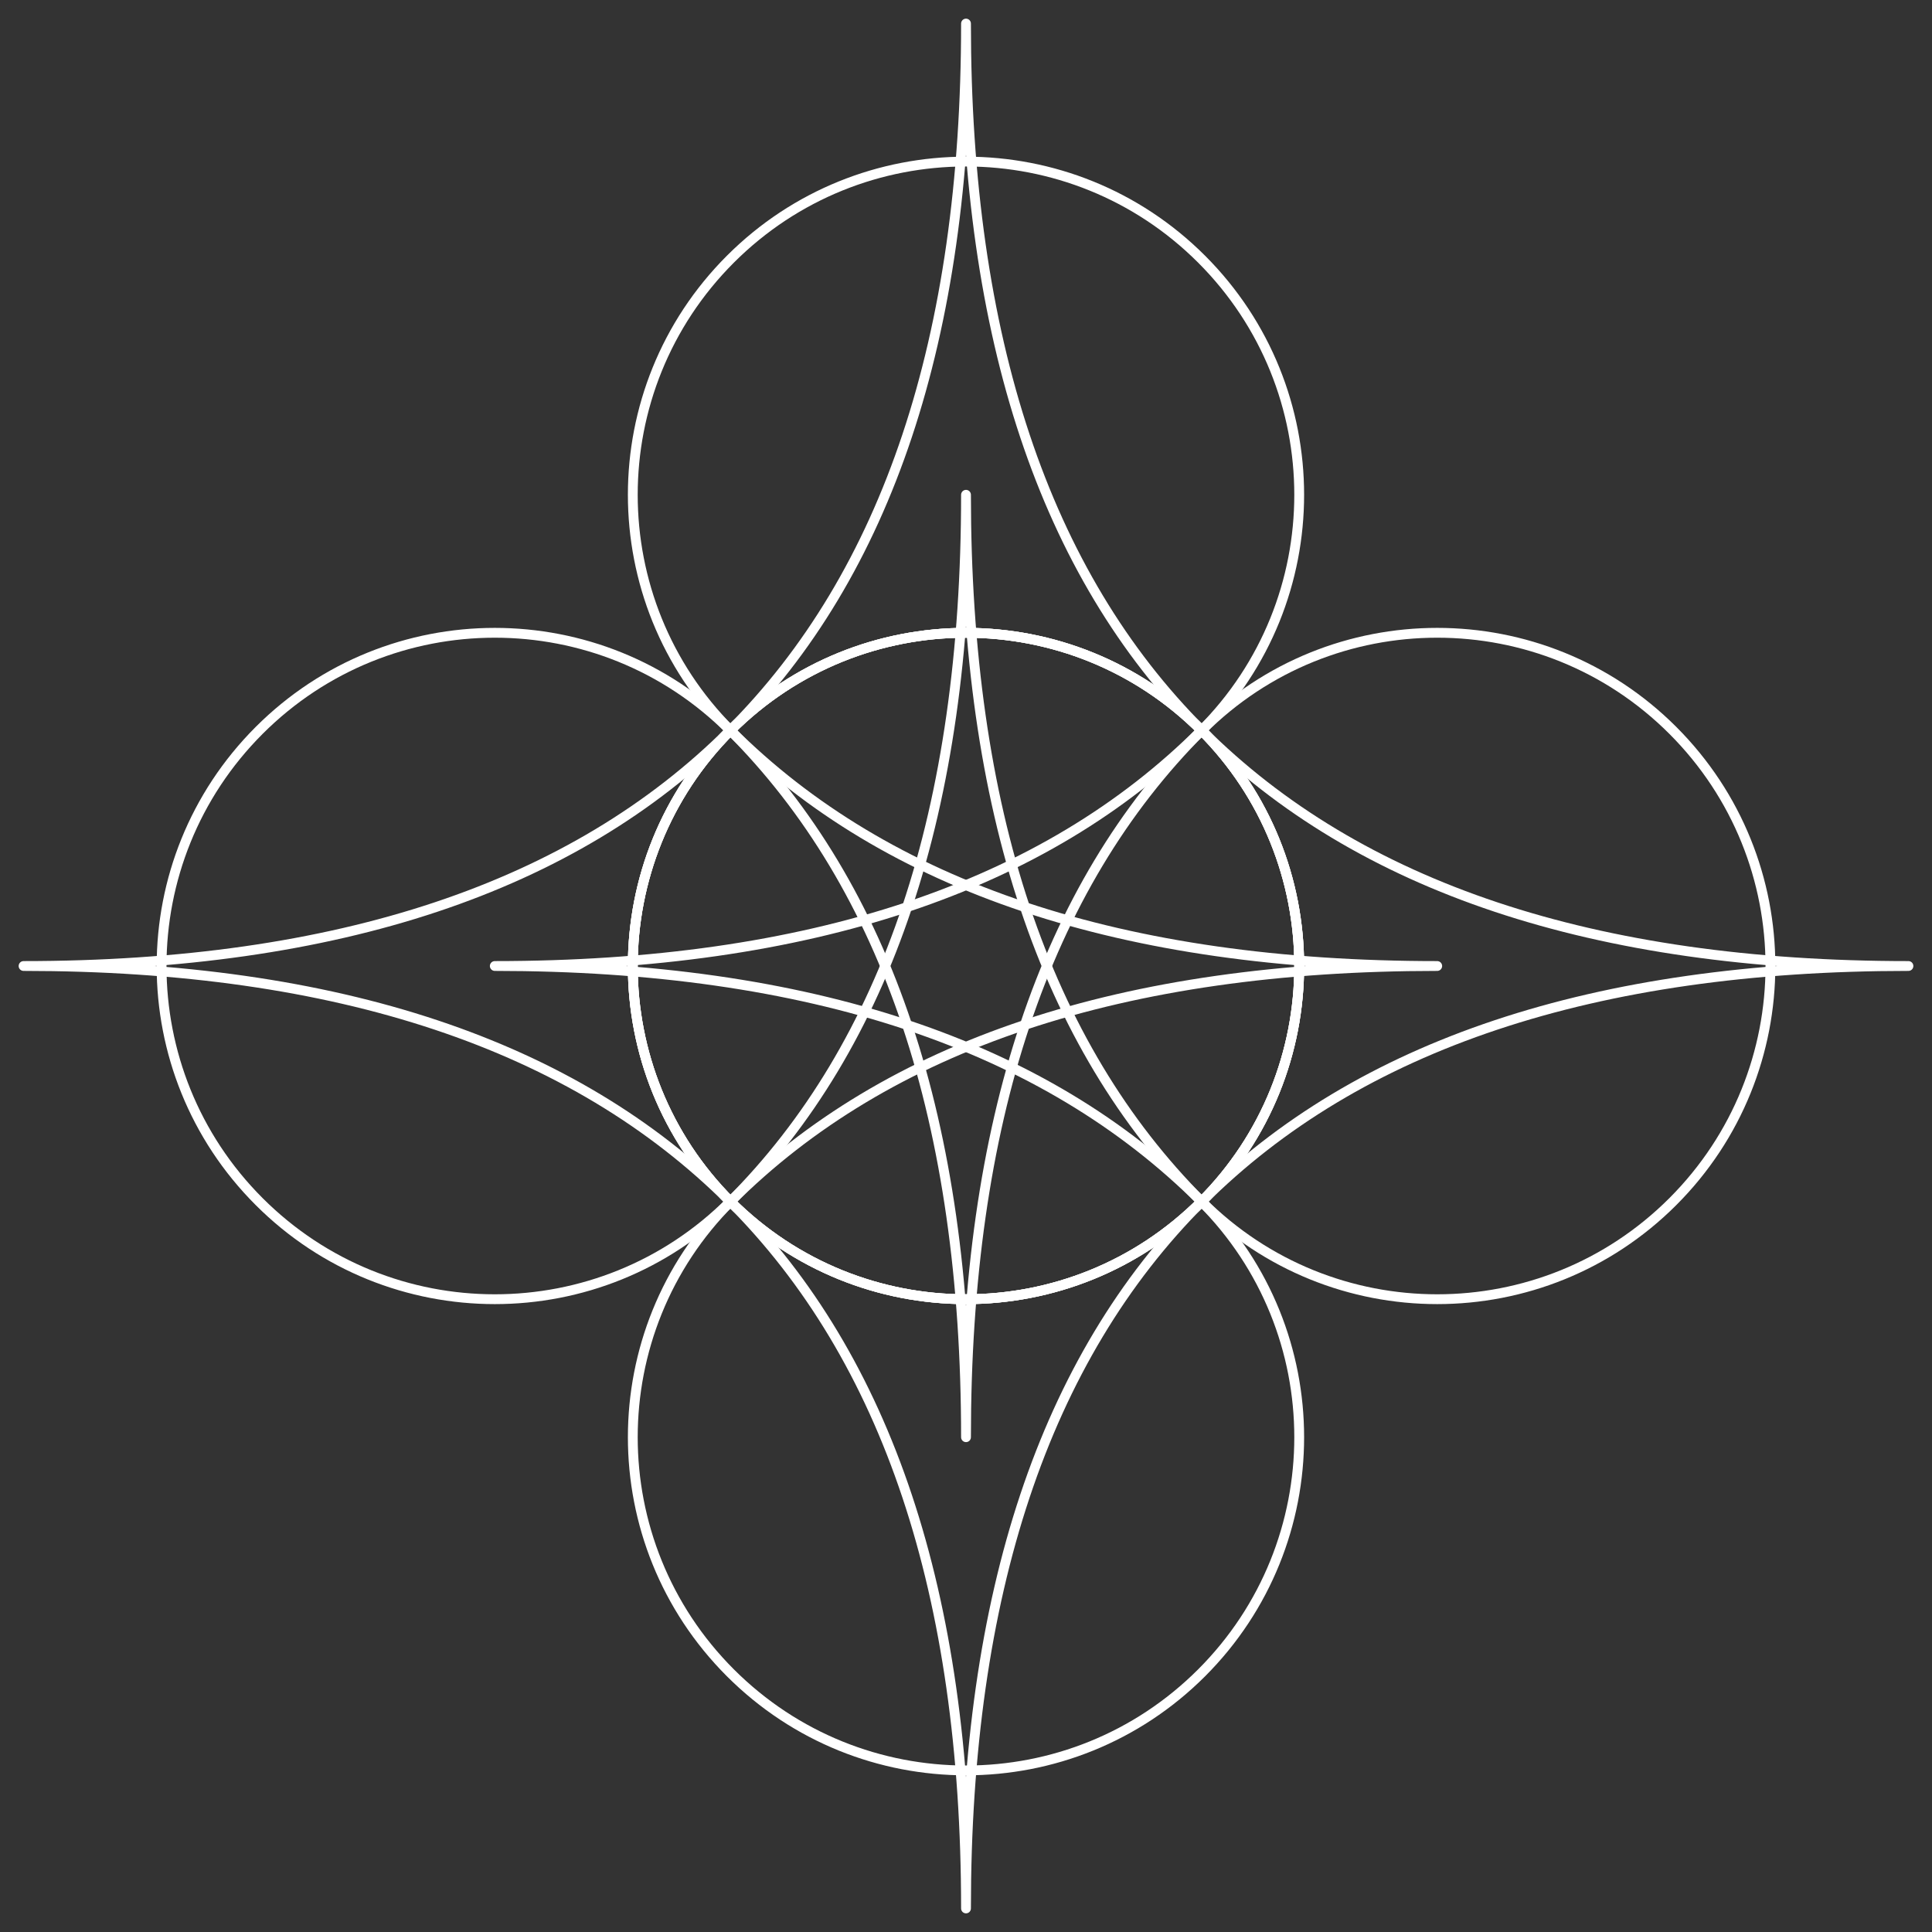 <svg version="1.1" viewBox="0.0 0.0 393.601 393.601" fill="none" stroke="none" stroke-linecap="square" stroke-miterlimit="10" xmlns:xlink="http://www.w3.org/1999/xlink" xmlns="http://www.w3.org/2000/svg"><rect x="0.0" y="0.0" width="393.601" height="393.601" fill="#333333" stroke="none"/><clipPath id="p.0"><path d="m0 0l393.601 0l0 393.601l-393.601 0l0 -393.601z" clip-rule="nonzero"/></clipPath><g clip-path="url(#p.0)"><path fill="#000000" fill-opacity="0.0" d="m0 0l393.601 0l0 393.601l-393.601 0z" fill-rule="evenodd"/><path fill="#000000" fill-opacity="0.0" d="m244.801 148.8l0 0c26.51 26.51 26.51 69.49 0 96.0q-48.0 48.0 -48.0 144.0q0 -96.0 -48.0 -144.0l0 0c-26.51 -26.51 -26.51 -69.49 0 -96.0l0 0c26.51 -26.51 69.49 -26.51 96.0 0z" fill-rule="evenodd"/><path stroke="#ffffff" stroke-width="2.0" stroke-linejoin="round" stroke-linecap="butt" d="m244.801 148.8l0 0c26.51 26.51 26.51 69.49 0 96.0q-48.0 48.0 -48.0 144.0q0 -96.0 -48.0 -144.0l0 0c-26.51 -26.51 -26.51 -69.49 0 -96.0l0 0c26.51 -26.51 69.49 -26.51 96.0 0z" fill-rule="evenodd"/><path fill="#000000" fill-opacity="0.0" d="m244.801 244.8l0 0c-26.51 26.51 -69.49 26.51 -96.0 0q-48.0 -48.0 -144.0 -48.0q96.0 0 144.0 -48.0l0 0c26.51 -26.51 69.49 -26.51 96.0 0l0 0c26.51 26.51 26.51 69.49 0 96.0z" fill-rule="evenodd"/><path stroke="#ffffff" stroke-width="2.0" stroke-linejoin="round" stroke-linecap="butt" d="m244.801 244.8l0 0c-26.51 26.51 -69.49 26.51 -96.0 0q-48.0 -48.0 -144.0 -48.0q96.0 0 144.0 -48.0l0 0c26.51 -26.51 69.49 -26.51 96.0 0l0 0c26.51 26.51 26.51 69.49 0 96.0z" fill-rule="evenodd"/><path fill="#000000" fill-opacity="0.0" d="m148.801 244.8l0 0c-26.51 -26.51 -26.51 -69.49 0 -96.0q48.0 -48.0 48.0 -144.0q0 96.0 48.0 144.0l0 0c26.51 26.51 26.51 69.49 0 96.0l0 0c-26.51 26.51 -69.49 26.51 -96.0 0z" fill-rule="evenodd"/><path stroke="#ffffff" stroke-width="2.0" stroke-linejoin="round" stroke-linecap="butt" d="m148.801 244.8l0 0c-26.51 -26.51 -26.51 -69.49 0 -96.0q48.0 -48.0 48.0 -144.0q0 96.0 48.0 144.0l0 0c26.51 26.51 26.51 69.49 0 96.0l0 0c-26.51 26.51 -69.49 26.51 -96.0 0z" fill-rule="evenodd"/><path fill="#000000" fill-opacity="0.0" d="m148.801 148.8l0 0c26.51 -26.51 69.49 -26.51 96.0 0q48 48.0 144 48.0q-96.0 0 -144 48.0l0 0c-26.51 26.51 -69.49 26.51 -96.0 0l0 0c-26.51 -26.51 -26.51 -69.49 0 -96.0z" fill-rule="evenodd"/><path stroke="#ffffff" stroke-width="2.0" stroke-linejoin="round" stroke-linecap="butt" d="m148.801 148.8l0 0c26.51 -26.51 69.49 -26.51 96.0 0q48 48.0 144 48.0q-96.0 0 -144 48.0l0 0c-26.51 26.51 -69.49 26.51 -96.0 0l0 0c-26.51 -26.51 -26.51 -69.49 0 -96.0z" fill-rule="evenodd"/><path fill="#000000" fill-opacity="0.0" d="m244.801 52.8l0 0c26.51 26.51 26.51 69.49 0 96.0q-48.0 48.0 -48.0 144.0q0 -96.0 -48.0 -144.0l0 0c-26.51 -26.51 -26.51 -69.49 0 -96.0l0 0c26.51 -26.51 69.49 -26.51 96.0 0z" fill-rule="evenodd"/><path stroke="#ffffff" stroke-width="2.0" stroke-linejoin="round" stroke-linecap="butt" d="m244.801 52.8l0 0c26.51 26.51 26.51 69.49 0 96.0q-48.0 48.0 -48.0 144.0q0 -96.0 -48.0 -144.0l0 0c-26.51 -26.51 -26.51 -69.49 0 -96.0l0 0c26.51 -26.51 69.49 -26.51 96.0 0z" fill-rule="evenodd"/><path fill="#000000" fill-opacity="0.0" d="m340.801 244.8l0 0c-26.51 26.51 -69.49 26.51 -96 0q-48.0 -48.0 -144.0 -48.0q96.0 0 144.0 -48.0l0 0c26.51 -26.51 69.49 -26.51 96 0l0 0c26.51 26.51 26.51 69.49 0 96.0z" fill-rule="evenodd"/><path stroke="#ffffff" stroke-width="2.0" stroke-linejoin="round" stroke-linecap="butt" d="m340.801 244.8l0 0c-26.51 26.51 -69.49 26.51 -96 0q-48.0 -48.0 -144.0 -48.0q96.0 0 144.0 -48.0l0 0c26.51 -26.51 69.49 -26.51 96 0l0 0c26.51 26.51 26.51 69.49 0 96.0z" fill-rule="evenodd"/><path fill="#000000" fill-opacity="0.0" d="m148.801 340.8l0 0c-26.51 -26.51 -26.51 -69.49 0 -96.0q48.0 -48.0 48.0 -144.0q0 96.0 48.0 144.0l0 0c26.51 26.51 26.51 69.49 0 96.0l0 0c-26.51 26.51 -69.49 26.51 -96.0 0z" fill-rule="evenodd"/><path stroke="#ffffff" stroke-width="2.0" stroke-linejoin="round" stroke-linecap="butt" d="m148.801 340.8l0 0c-26.51 -26.51 -26.51 -69.49 0 -96.0q48.0 -48.0 48.0 -144.0q0 96.0 48.0 144.0l0 0c26.51 26.51 26.51 69.49 0 96.0l0 0c-26.51 26.51 -69.49 26.51 -96.0 0z" fill-rule="evenodd"/><path fill="#000000" fill-opacity="0.0" d="m52.801 148.8l0 0c26.51 -26.51 69.49 -26.51 96.0 0q48.0 48.0 144 48.0q-96 0 -144 48.0l0 0c-26.51 26.51 -69.49 26.51 -96.0 0l0 0c-26.51 -26.51 -26.51 -69.49 0 -96.0z" fill-rule="evenodd"/><path stroke="#ffffff" stroke-width="2.0" stroke-linejoin="round" stroke-linecap="butt" d="m52.801 148.8l0 0c26.51 -26.51 69.49 -26.51 96.0 0q48.0 48.0 144 48.0q-96 0 -144 48.0l0 0c-26.51 26.51 -69.49 26.51 -96.0 0l0 0c-26.51 -26.51 -26.51 -69.49 0 -96.0z" fill-rule="evenodd"/></g></svg>
